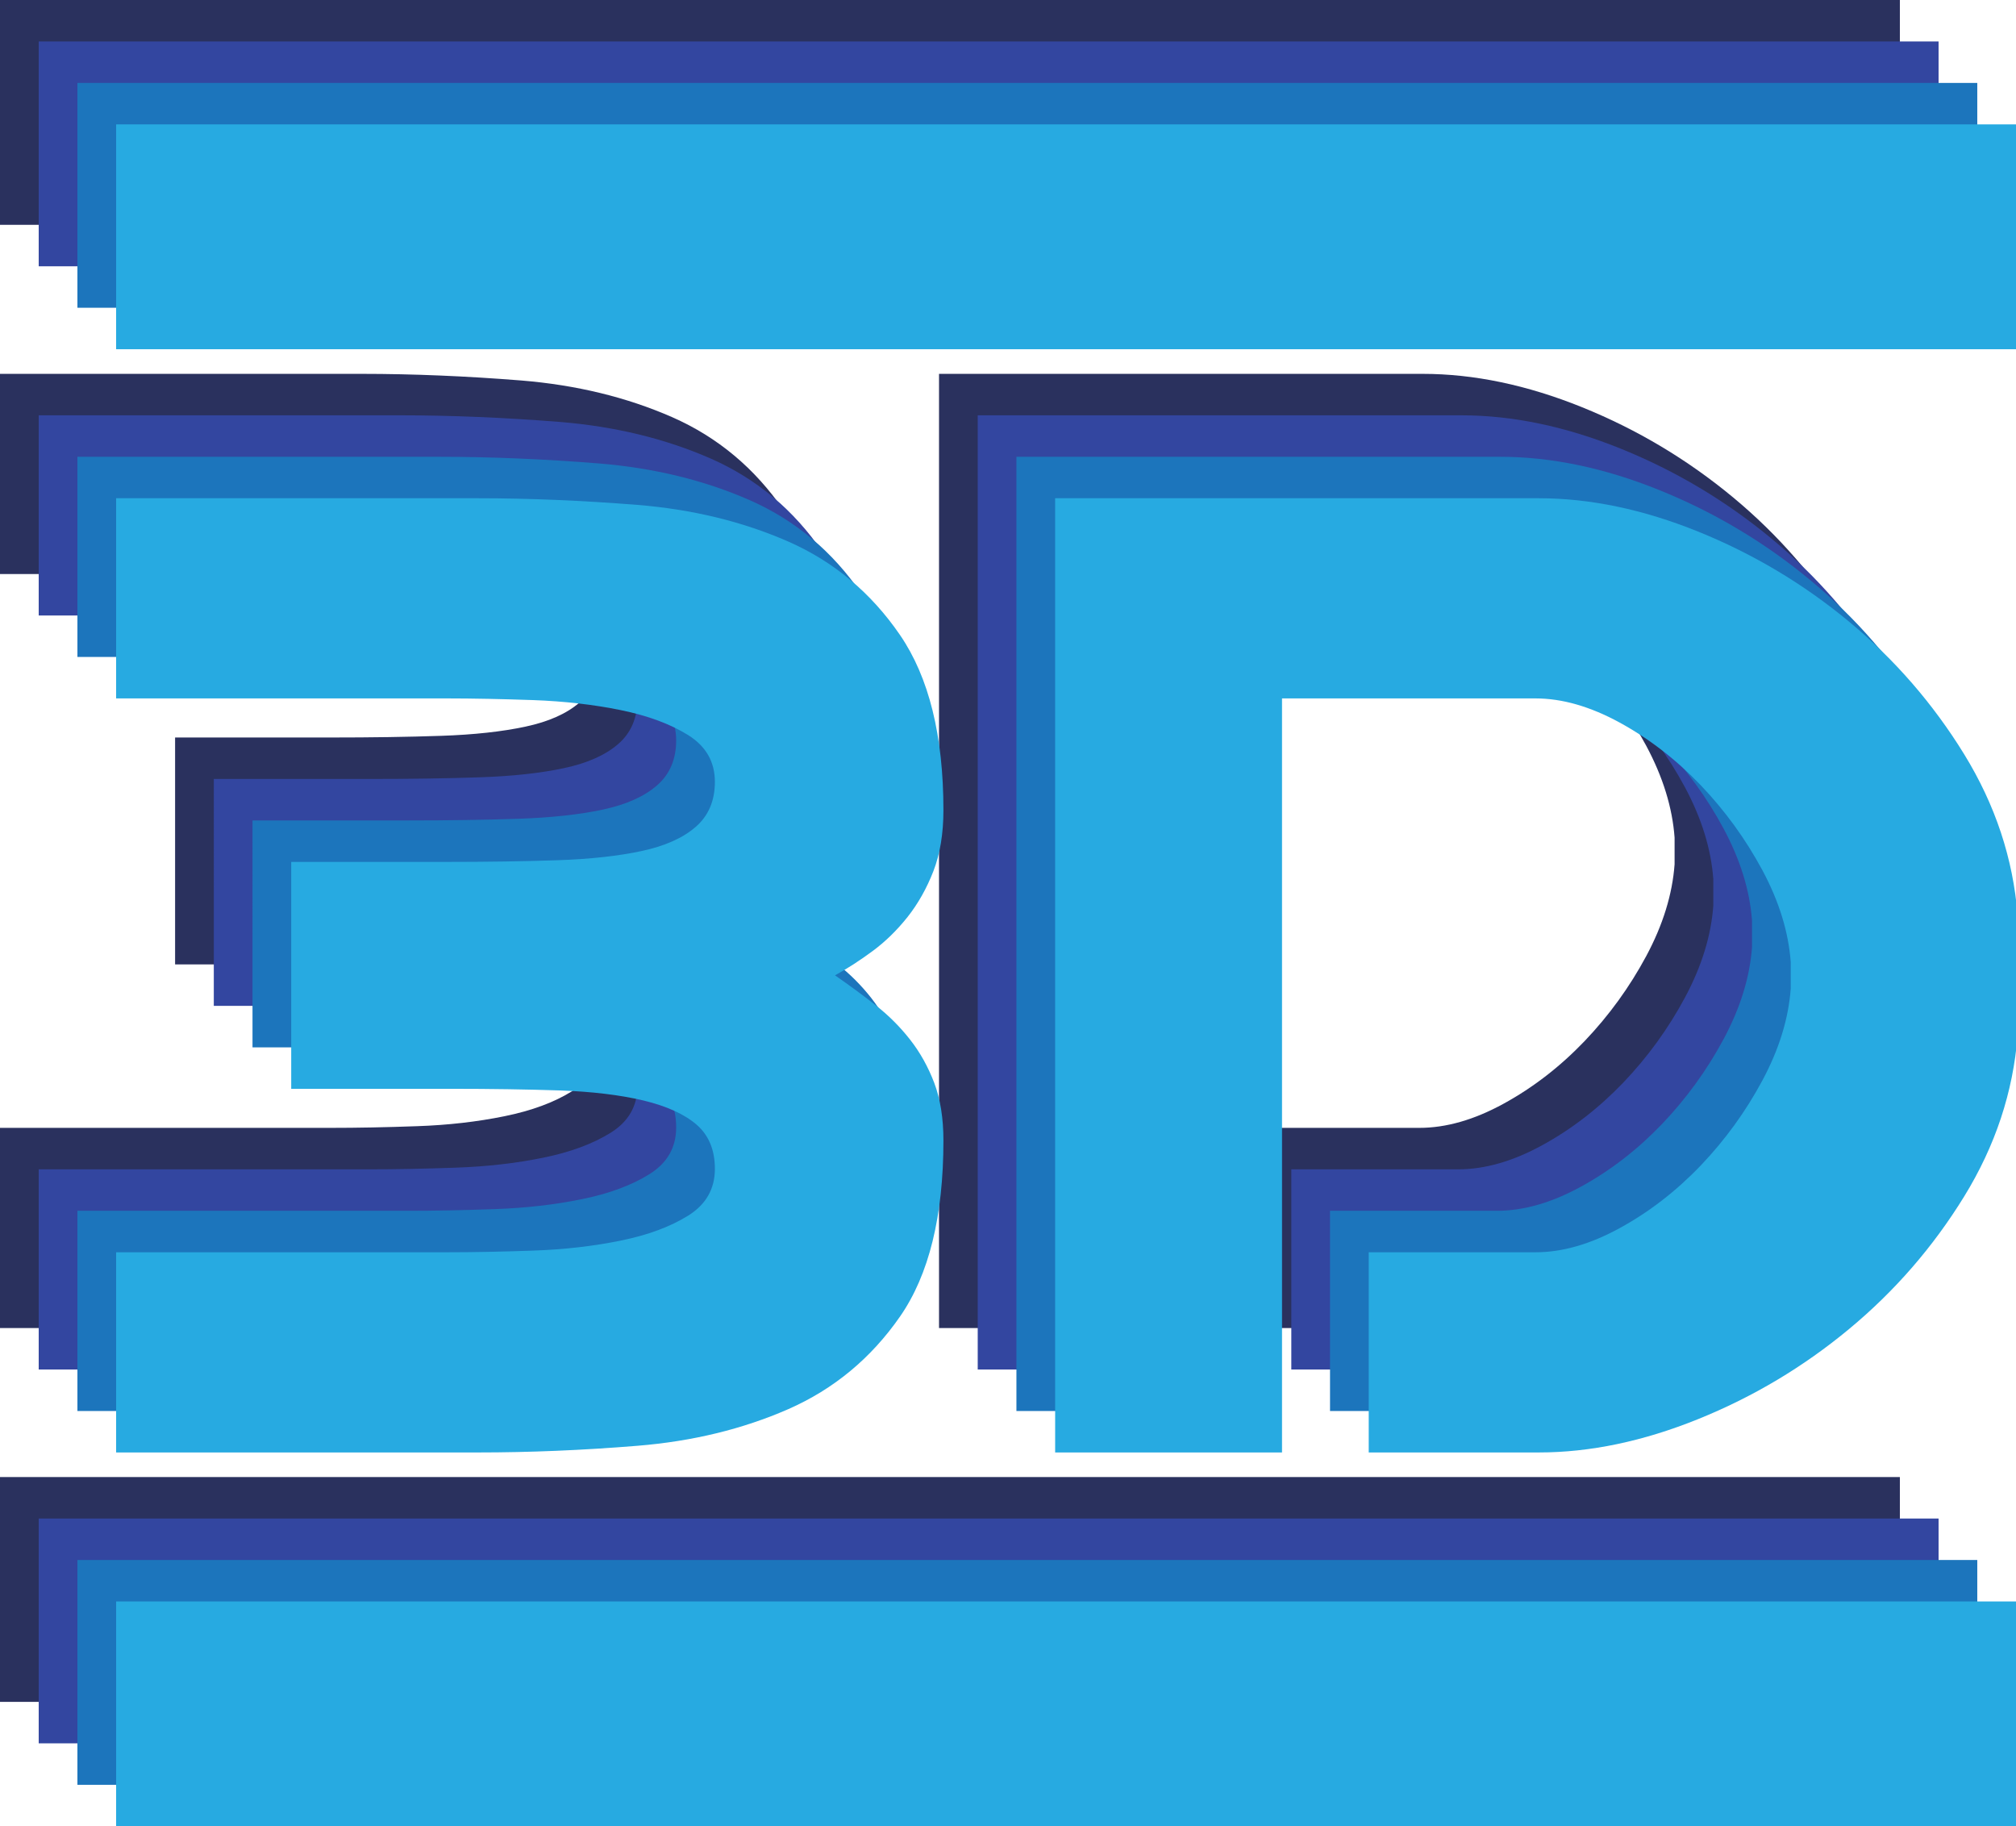 <?xml version="1.0" encoding="utf-8"?>
<!-- Generator: Adobe Illustrator 16.0.0, SVG Export Plug-In . SVG Version: 6.00 Build 0)  -->
<!DOCTYPE svg PUBLIC "-//W3C//DTD SVG 1.1//EN" "http://www.w3.org/Graphics/SVG/1.1/DTD/svg11.dtd">
<svg version="1.1" id="Layer_1" xmlns="http://www.w3.org/2000/svg" xmlns:xlink="http://www.w3.org/1999/xlink" x="0px" y="0px"
	 width="1027.541px" height="930.68px" viewBox="0 0 1027.541 930.68" enable-background="new 0 0 1027.541 930.68"
	 xml:space="preserve">
<g>
	<polygon fill="#2A315E" points="456.727,0 448.776,0 0,0 0,114.571 448.776,114.571 456.727,114.571 968.352,114.571 968.352,0 	
		"/>
	<polygon fill="#2A315E" points="456.727,752.716 448.776,752.716 0,752.716 0,867.287 448.776,867.287 456.727,867.287 
		968.352,867.287 968.352,752.716 	"/>
	<g>
		<path fill="#2A315E" d="M265.659,193.896c28.045,2.288,53.692,8.505,76.951,18.7c23.22,10.214,42.188,26.108,56.942,47.633
			c14.736,21.52,22.114,51.307,22.114,89.258c0,11.902-1.706,22.245-5.097,31.033c-3.415,8.781-7.805,16.58-13.171,23.376
			c-5.407,6.796-11.358,12.61-17.859,17.4c-6.533,4.845-12.912,8.929-19.133,12.347c7.361,5.107,14.318,10.214,20.822,15.315
			c6.521,5.113,12.324,10.927,17.41,17.4c5.145,6.555,9.243,13.915,12.358,22.118c3.102,8.229,4.669,17.999,4.669,29.324
			c0,38.583-7.378,68.465-22.114,89.708c-14.754,21.243-33.722,36.987-56.942,47.202c-23.259,10.174-48.906,16.412-76.951,18.68
			c-28.045,2.281-55.112,3.398-81.183,3.398H0V574.767h168.327c13.605,0,28.321-0.276,44.208-0.854
			c15.846-0.538,30.73-2.247,44.639-5.087c13.86-2.819,25.326-7.072,34.424-12.751c9.044-5.665,13.586-13.6,13.586-23.794
			c0-9.634-3.103-17.139-9.333-22.54c-6.257-5.384-15.3-9.488-27.211-12.348c-11.902-2.806-26.101-4.515-42.505-5.093
			c-16.461-0.533-34.854-0.829-55.27-0.829H89.243V375.836h79.084c20.957,0,39.795-0.275,56.529-0.854
			c16.721-0.558,31.037-2.133,42.929-4.676c11.921-2.543,21.103-6.648,27.628-12.327c6.501-5.652,9.771-13.316,9.771-22.938
			c0-10.214-4.542-18.12-13.586-23.799c-9.098-5.667-20.563-9.939-34.424-12.758c-13.909-2.846-28.793-4.535-44.639-5.107
			c-15.887-0.538-30.603-0.854-44.208-0.854H0V190.52h184.476C210.547,190.52,237.614,191.669,265.659,193.896z"/>
		<path fill="#2A315E" d="M478.612,190.52h246.546c26.073,0,53.138,5.665,81.177,16.989c28.068,11.346,53.702,26.646,76.943,45.905
			c23.237,19.271,42.803,41.799,58.679,67.59c15.863,25.812,24.919,53.144,27.201,82.038v61.225
			c-2.282,28.893-11.338,56.239-27.201,82.038c-15.876,25.791-35.441,48.313-58.679,67.57
			c-23.241,19.291-48.875,34.572-76.943,45.923c-28.039,11.325-55.104,16.991-81.177,16.991h-86.713V574.767h85.007
			c13.593,0,27.919-4.084,42.944-12.327c15.012-8.209,28.762-18.847,41.239-31.868c12.44-13.032,22.933-27.499,31.445-43.354
			c8.515-15.88,13.325-31.457,14.447-46.778v-13.591c-1.122-15.301-5.933-30.899-14.447-46.779
			c-8.513-15.839-19.005-30.299-31.445-43.34c-12.478-13.013-26.228-23.652-41.239-31.881
			c-15.025-8.209-29.352-12.327-42.944-12.327H594.246v384.268H478.612V190.52z"/>
	</g>
	<polygon fill="#3346A0" points="476.455,21.129 468.509,21.129 19.729,21.129 19.729,135.706 468.509,135.706 476.455,135.706 
		988.079,135.706 988.079,21.129 	"/>
	<polygon fill="#3346A0" points="476.455,773.852 468.509,773.852 19.729,773.852 19.729,888.417 468.509,888.417 476.455,888.417 
		988.079,888.417 988.079,773.852 	"/>
	<g>
		<path fill="#3346A0" d="M285.388,215.025c28.05,2.288,53.692,8.505,76.951,18.699c23.221,10.221,42.189,26.115,56.942,47.633
			c14.736,21.518,22.117,51.307,22.117,89.264c0,11.903-1.712,22.245-5.1,31.027c-3.416,8.781-7.805,16.586-13.172,23.382
			c-5.406,6.796-11.358,12.603-17.854,17.394c-6.534,4.844-12.917,8.935-19.137,12.347c7.364,5.113,14.319,10.214,20.826,15.321
			c6.52,5.107,12.32,10.921,17.41,17.4c5.145,6.555,9.235,13.909,12.354,22.118c3.102,8.222,4.673,17.993,4.673,29.316
			c0,38.591-7.381,68.465-22.117,89.708c-14.753,21.243-33.722,36.989-56.942,47.204c-23.259,10.172-48.901,16.418-76.951,18.678
			c-28.048,2.289-55.111,3.397-81.183,3.397H19.729V595.902h168.328c13.605,0,28.321-0.284,44.205-0.854
			c15.85-0.538,30.734-2.247,44.643-5.087c13.862-2.827,25.327-7.078,34.428-12.759c9.04-5.665,13.582-13.592,13.582-23.786
			c0-9.635-3.103-17.139-9.33-22.548c-6.261-5.384-15.305-9.488-27.215-12.349c-11.902-2.798-26.101-4.507-42.505-5.087
			c-16.459-0.53-34.855-0.832-55.27-0.832h-81.621V396.972h79.084c20.96,0,39.793-0.283,56.529-0.854
			c16.721-0.558,31.036-2.133,42.929-4.683c11.923-2.543,21.105-6.648,27.632-12.328c6.496-5.645,9.767-13.316,9.767-22.931
			c0-10.214-4.542-18.128-13.582-23.807c-9.101-5.666-20.566-9.932-34.428-12.758c-13.909-2.839-28.793-4.534-44.643-5.106
			c-15.883-0.539-30.599-0.854-44.205-0.854H19.729V211.647h184.477C230.276,211.647,257.339,212.805,285.388,215.025z"/>
		<path fill="#3346A0" d="M498.338,211.647h246.554c26.07,0,53.132,5.666,81.175,16.99c28.069,11.352,53.704,26.652,76.938,45.904
			c23.242,19.278,42.805,41.799,58.68,67.598c15.868,25.805,24.923,53.144,27.203,82.038v61.219
			c-2.28,28.894-11.335,56.245-27.203,82.037c-15.875,25.791-35.438,48.32-58.68,67.57c-23.233,19.298-48.868,34.579-76.938,45.931
			c-28.043,11.325-55.104,16.982-81.175,16.982h-86.719V595.902h85.009c13.595,0,27.917-4.084,42.94-12.328
			c15.015-8.209,28.764-18.854,41.244-31.867c12.441-13.033,22.932-27.5,31.446-43.359c8.515-15.882,13.319-31.458,14.447-46.773
			v-13.599c-1.128-15.294-5.933-30.898-14.447-46.772c-8.515-15.839-19.005-30.307-31.446-43.34
			c-12.48-13.021-26.229-23.659-41.244-31.881c-15.023-8.208-29.346-12.333-42.94-12.333H613.979v384.266H498.338V211.647z"/>
	</g>
	<polygon fill="#1C75BC" points="496.184,42.263 488.238,42.263 39.461,42.263 39.461,156.835 488.238,156.835 496.184,156.835 
		1007.808,156.835 1007.808,42.263 	"/>
	<polygon fill="#1C75BC" points="496.184,794.98 488.238,794.98 39.461,794.98 39.461,909.552 488.238,909.552 496.184,909.552 
		1007.808,909.552 1007.808,794.98 	"/>
	<g>
		<path fill="#1C75BC" d="M305.117,236.161c28.052,2.288,53.696,8.505,76.95,18.699c23.225,10.214,42.19,26.108,56.946,47.626
			c14.729,21.525,22.114,51.314,22.114,89.264c0,11.903-1.709,22.246-5.1,31.034c-3.416,8.781-7.806,16.579-13.171,23.375
			c-5.404,6.796-11.355,12.609-17.855,17.401c-6.538,4.845-12.917,8.929-19.133,12.347c7.36,5.107,14.315,10.215,20.822,15.322
			c6.52,5.106,12.323,10.913,17.41,17.393c5.144,6.562,9.235,13.909,12.357,22.118c3.099,8.229,4.67,18,4.67,29.323
			c0,38.583-7.385,68.466-22.114,89.709c-14.756,21.235-33.721,36.989-56.946,47.203c-23.254,10.173-48.898,16.411-76.95,18.678
			c-28.046,2.289-55.112,3.398-81.183,3.398H39.461V617.03h168.328c13.601,0,28.317-0.276,44.204-0.854
			c15.85-0.531,30.73-2.24,44.639-5.088c13.861-2.819,25.327-7.07,34.424-12.758c9.047-5.657,13.586-13.585,13.586-23.784
			c0-9.637-3.103-17.139-9.333-22.543c-6.255-5.383-15.298-9.487-27.211-12.348c-11.903-2.806-26.098-4.515-42.505-5.087
			c-16.459-0.538-34.852-0.833-55.271-0.833h-81.62V418.101h79.088c20.956,0,39.793-0.276,56.525-0.854
			c16.721-0.559,31.04-2.133,42.929-4.676c11.923-2.544,21.105-6.648,27.632-12.334c6.5-5.639,9.767-13.31,9.767-22.931
			c0-10.214-4.539-18.122-13.586-23.807c-9.097-5.665-20.563-9.932-34.424-12.751c-13.908-2.845-28.789-4.534-44.639-5.106
			c-15.887-0.539-30.603-0.855-44.204-0.855H39.461V232.782h184.473C250.004,232.782,277.071,233.934,305.117,236.161z"/>
		<path fill="#1C75BC" d="M518.066,232.782h246.553c26.07,0,53.138,5.667,81.178,16.991c28.064,11.344,53.701,26.646,76.939,45.904
			c23.241,19.271,42.803,41.799,58.679,67.59c15.867,25.813,24.919,53.145,27.205,82.038v61.226
			c-2.286,28.895-11.338,56.245-27.205,82.038c-15.876,25.79-35.438,48.313-58.679,67.57c-23.238,19.29-48.875,34.571-76.939,45.924
			c-28.04,11.324-55.107,16.989-81.178,16.989h-86.715V617.03h85.01c13.589,0,27.918-4.085,42.939-12.326
			c15.013-8.209,28.763-18.848,41.24-31.867c12.441-13.035,22.933-27.502,31.447-43.361c8.512-15.874,13.323-31.45,14.446-46.772
			v-13.592c-1.123-15.302-5.935-30.898-14.446-46.778c-8.515-15.839-19.006-30.3-31.447-43.341
			c-12.478-13.013-26.228-23.658-41.24-31.88c-15.021-8.209-29.351-12.327-42.939-12.327H633.707v384.267H518.066V232.782z"/>
	</g>
	<polygon fill="#27AAE1" points="515.917,63.392 507.967,63.392 59.189,63.392 59.189,177.963 507.967,177.963 515.917,177.963 
		1027.541,177.963 1027.541,63.392 	"/>
	<polygon fill="#27AAE1" points="515.917,816.114 507.967,816.114 59.189,816.114 59.189,930.68 507.967,930.68 515.917,930.68 
		1027.541,930.68 1027.541,816.114 	"/>
	<g>
		<path fill="#27AAE1" d="M324.849,257.295c28.049,2.281,53.689,8.499,76.947,18.692c23.221,10.214,42.193,26.108,56.946,47.634
			c14.732,21.519,22.114,51.306,22.114,89.264c0,11.903-1.709,22.246-5.098,31.027c-3.418,8.781-7.809,16.586-13.175,23.382
			c-5.403,6.789-11.354,12.604-17.854,17.396c-6.537,4.844-12.913,8.935-19.133,12.346c7.361,5.107,14.315,10.215,20.822,15.322
			c6.517,5.106,12.324,10.92,17.411,17.4c5.141,6.554,9.238,13.908,12.357,22.11c3.103,8.23,4.67,18,4.67,29.325
			c0,38.589-7.382,68.465-22.114,89.709c-14.753,21.241-33.725,36.987-56.946,47.201c-23.258,10.175-48.898,16.412-76.947,18.68
			c-28.049,2.287-55.112,3.398-81.187,3.398H59.189V638.165h168.331c13.599,0,28.314-0.276,44.202-0.854
			c15.846-0.538,30.73-2.247,44.638-5.093c13.861-2.819,25.328-7.072,34.429-12.752c9.043-5.665,13.581-13.593,13.581-23.785
			c0-9.636-3.098-17.139-9.329-22.55c-6.258-5.382-15.298-9.486-27.215-12.346c-11.903-2.808-26.098-4.509-42.502-5.088
			c-16.462-0.537-34.855-0.834-55.271-0.834H148.43V439.235h79.09c20.954,0,39.794-0.282,56.521-0.854
			c16.722-0.559,31.04-2.14,42.934-4.684c11.92-2.536,21.105-6.648,27.631-12.327c6.497-5.646,9.763-13.316,9.763-22.931
			c0-10.215-4.538-18.122-13.581-23.807c-9.101-5.665-20.567-9.932-34.429-12.758c-13.908-2.84-28.792-4.528-44.638-5.107
			c-15.887-0.538-30.603-0.854-44.202-0.854H59.189V253.911h184.473C269.737,253.911,296.8,255.069,324.849,257.295z"/>
		<path fill="#27AAE1" d="M537.8,253.911h246.549c26.074,0,53.137,5.666,81.176,16.99c28.065,11.352,53.702,26.647,76.941,45.904
			c23.239,19.278,42.805,41.799,58.677,67.591c15.867,25.811,24.922,53.151,27.205,82.043v61.219
			c-2.283,28.895-11.338,56.247-27.205,82.038c-15.872,25.792-35.438,48.319-58.677,67.577
			c-23.239,19.291-48.876,34.572-76.941,45.917c-28.039,11.325-55.102,16.991-81.176,16.991h-86.718V638.165h85.011
			c13.591,0,27.919-4.084,42.94-12.333c15.016-8.203,28.766-18.848,41.243-31.86c12.443-13.042,22.933-27.501,31.449-43.361
			c8.511-15.874,13.319-31.457,14.443-46.771v-13.593c-1.124-15.301-5.933-30.905-14.443-46.778
			c-8.517-15.839-19.006-30.307-31.449-43.341c-12.478-13.02-26.228-23.658-41.243-31.88c-15.021-8.21-29.35-12.334-42.94-12.334
			H653.436v384.269H537.8V253.911z"/>
	</g>
</g>
</svg>

